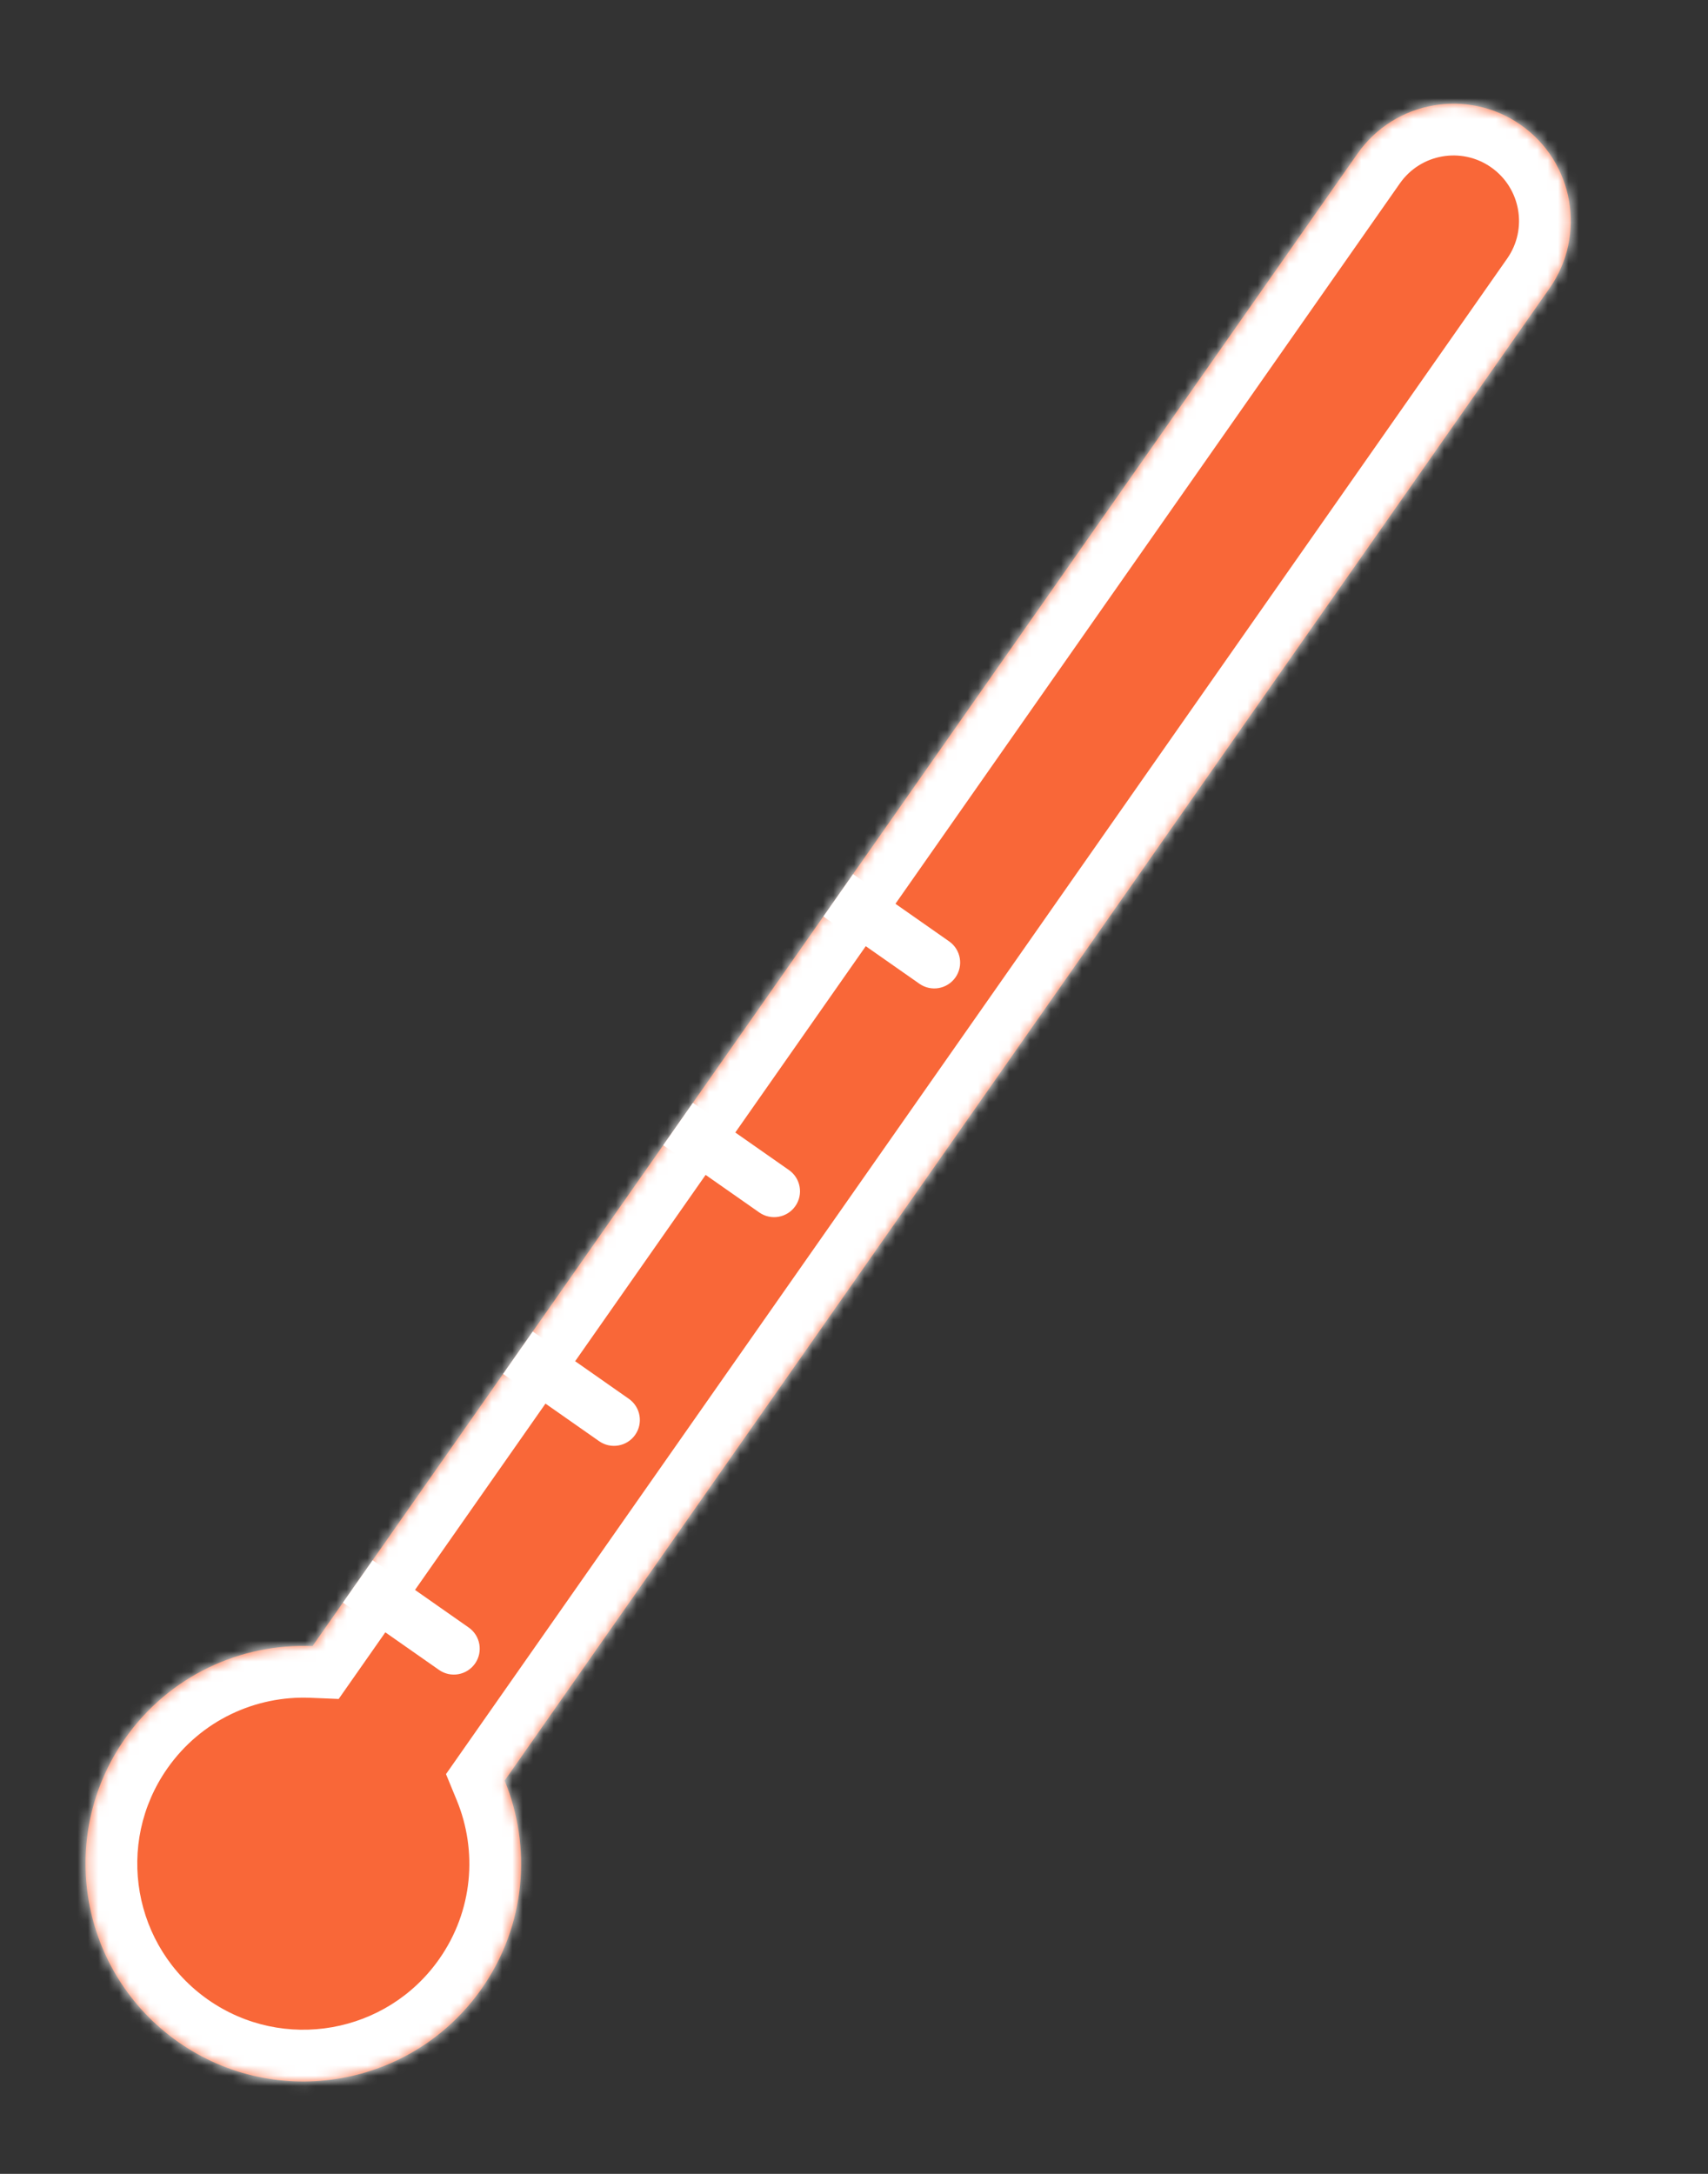 <svg width="165" height="210" viewBox="0 0 165 210" fill="none" xmlns="http://www.w3.org/2000/svg">
<rect x="0" y="0" width="165" height="210" fill="#333333" stroke="none"/>
<mask id="path-1-inside-1_2_19" fill="white">
<path fill-rule="evenodd" clip-rule="evenodd" d="M146.913 12.067C141.788 8.478 134.725 9.724 131.136 14.849L30.19 159.014C23.263 158.728 16.339 161.868 12.067 167.969C5.403 177.487 7.716 190.605 17.233 197.27C26.751 203.934 39.87 201.621 46.534 192.103C50.806 186.002 51.389 178.421 48.75 172.009L149.695 27.844C153.284 22.719 152.038 15.655 146.913 12.067Z"/>
</mask>
<path fill-rule="evenodd" clip-rule="evenodd" d="M146.913 12.067C141.788 8.478 134.725 9.724 131.136 14.849L30.19 159.014C23.263 158.728 16.339 161.868 12.067 167.969C5.403 177.487 7.716 190.605 17.233 197.27C26.751 203.934 39.87 201.621 46.534 192.103C50.806 186.002 51.389 178.421 48.75 172.009L149.695 27.844C153.284 22.719 152.038 15.655 146.913 12.067Z" fill="#F96738"/>
<path d="M131.136 14.849L127.041 11.981L131.136 14.849ZM30.19 159.014L29.984 164.01L32.717 164.123L34.286 161.882L30.19 159.014ZM48.75 172.009L44.654 169.141L43.085 171.382L44.126 173.912L48.75 172.009ZM149.695 27.844L153.791 30.712L149.695 27.844ZM135.232 17.717C137.237 14.854 141.183 14.158 144.046 16.163L149.781 7.971C142.394 2.799 132.213 4.594 127.041 11.981L135.232 17.717ZM34.286 161.882L135.232 17.717L127.041 11.981L26.095 156.146L34.286 161.882ZM16.163 170.837C19.416 166.19 24.687 163.791 29.984 164.01L30.397 154.019C21.838 153.664 13.262 157.546 7.971 165.101L16.163 170.837ZM20.101 193.174C12.846 188.093 11.082 178.093 16.163 170.837L7.971 165.101C-0.277 176.881 2.586 193.117 14.366 201.365L20.101 193.174ZM42.438 189.235C37.358 196.491 27.357 198.254 20.101 193.174L14.366 201.365C26.145 209.614 42.381 206.751 50.63 194.971L42.438 189.235ZM44.126 173.912C46.144 178.814 45.692 184.588 42.438 189.235L50.63 194.971C55.92 187.415 56.634 178.027 53.373 170.106L44.126 173.912ZM145.6 24.976L44.654 169.141L52.846 174.877L153.791 30.712L145.6 24.976ZM144.046 16.163C146.908 18.167 147.604 22.113 145.6 24.976L153.791 30.712C158.964 23.325 157.168 13.143 149.781 7.971L144.046 16.163Z" fill="white" mask="url(#path-1-inside-1_2_19)"/>
<path d="M73.35 117.127C74.481 117.919 76.04 117.644 76.832 116.513C77.624 115.382 77.349 113.823 76.218 113.031L73.35 117.127ZM64.07 110.63L73.35 117.127L76.218 113.031L66.938 106.534L64.07 110.63Z" fill="white"/>
<path d="M88.82 95.033C89.951 95.825 91.51 95.55 92.302 94.419C93.094 93.288 92.819 91.729 91.688 90.937L88.82 95.033ZM79.541 88.535L88.82 95.033L91.688 90.937L82.409 84.44L79.541 88.535Z" fill="white"/>
<path d="M57.879 139.221C59.01 140.013 60.569 139.738 61.361 138.607C62.153 137.476 61.878 135.918 60.747 135.126L57.879 139.221ZM48.6 132.724L57.879 139.221L60.747 135.126L51.468 128.628L48.6 132.724Z" fill="white"/>
<path d="M42.409 161.316C43.54 162.108 45.099 161.833 45.891 160.702C46.683 159.571 46.408 158.012 45.277 157.22L42.409 161.316ZM33.129 154.818L42.409 161.316L45.277 157.22L35.997 150.722L33.129 154.818Z" fill="white"/>
</svg>
